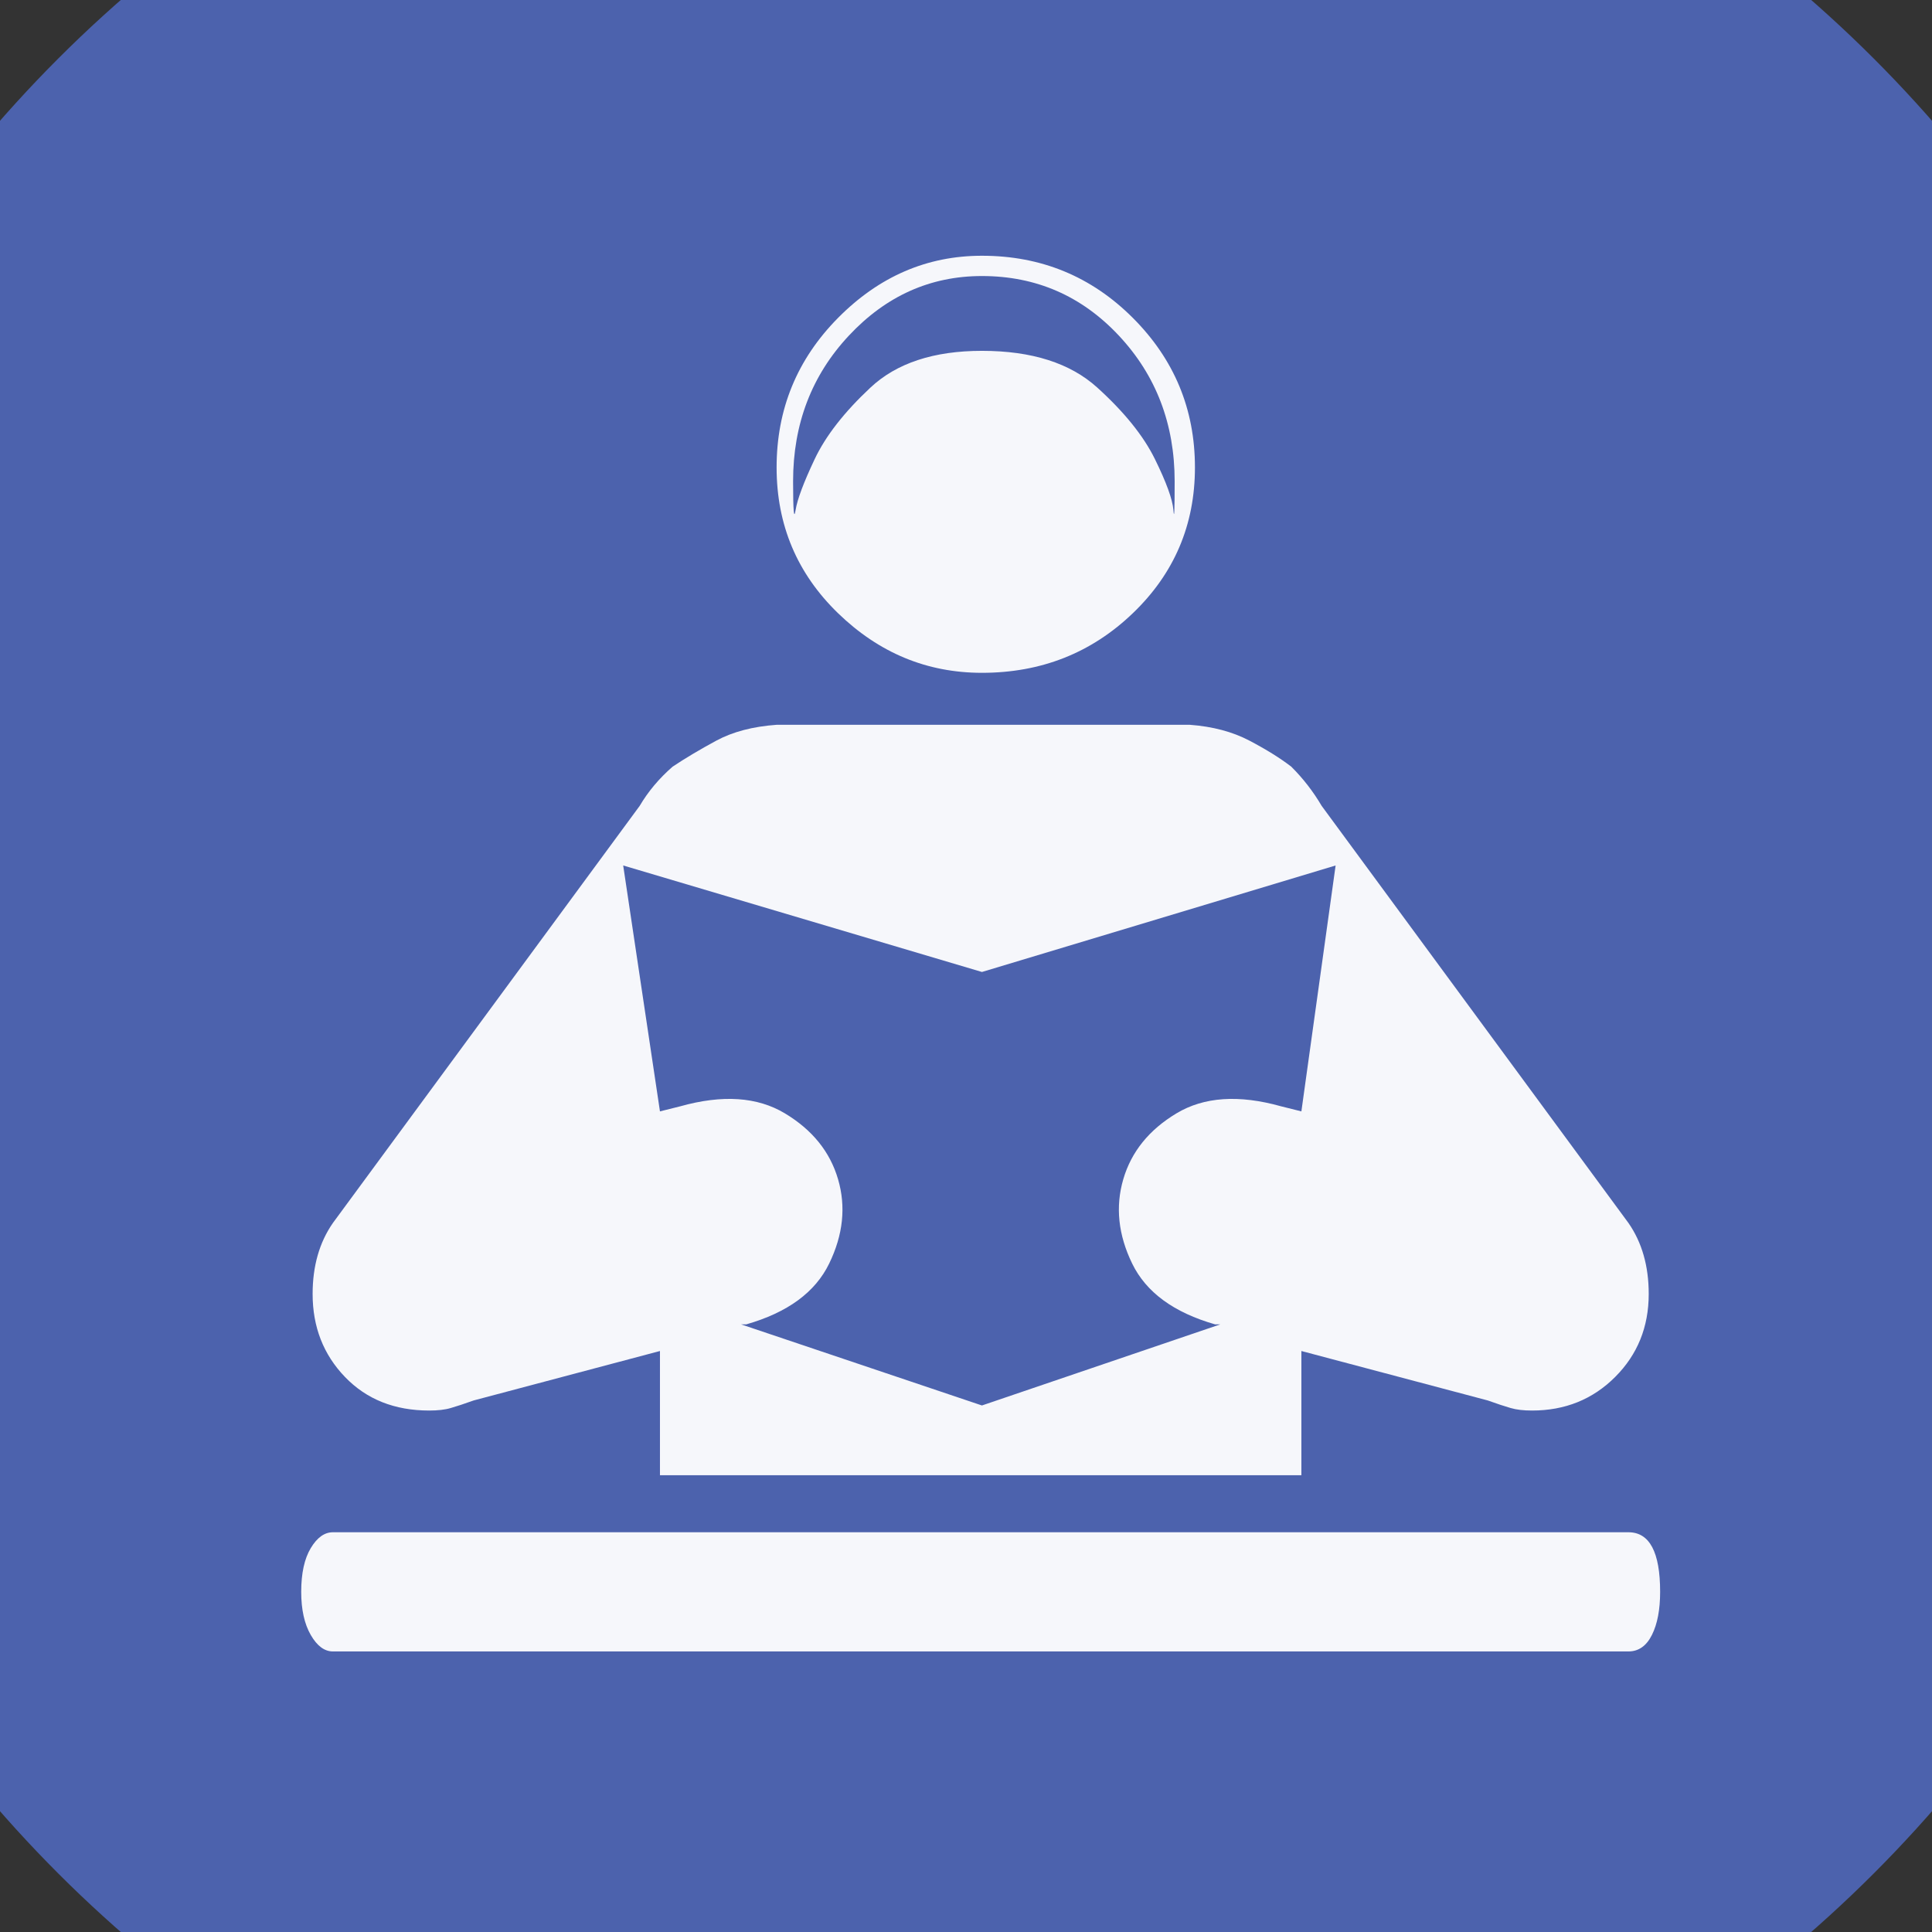 <?xml version="1.0" encoding="UTF-8" standalone="no"?>
<svg width="11.289mm" height="11.289mm"
 viewBox="0 0 32 32"
 xmlns="http://www.w3.org/2000/svg" xmlns:xlink="http://www.w3.org/1999/xlink"  version="1.2" baseProfile="tiny">
<rect x="0" y="0" width="32" height="32" fill="#333333" stroke="none"/>
<title>Qt SVG Document</title>
<desc>Generated with Qt</desc>
<defs>
</defs>
<g fill="none" stroke="black" stroke-width="1" fill-rule="evenodd" stroke-linecap="square" stroke-linejoin="bevel" >

<g fill="#4c62ad" fill-opacity="1" stroke="none" transform="matrix(1,0,0,1,0,0)"
font-family="MS Shell Dlg 2" font-size="7.8" font-weight="400" font-style="normal" 
>
<path vector-effect="non-scaling-stroke" fill-rule="evenodd" d="M37.26,16 C37.26,27.741 27.741,37.26 16,37.26 C4.259,37.26 -5.26,27.741 -5.26,16 C-5.26,4.259 4.259,-5.26 16,-5.26 C27.741,-5.26 37.26,4.259 37.26,16 "/>
</g>

<g fill="#ffffff" fill-opacity="0.949" stroke="none" transform="matrix(1,0,0,1,16,12.031)"
font-family="MS Shell Dlg 2" font-size="7.8" font-weight="400" font-style="normal" 
>
<path vector-effect="none" fill-rule="evenodd" d="M0.264,-0.887 C-0.646,-0.887 -1.44,-1.216 -2.119,-1.874 C-2.798,-2.532 -3.137,-3.337 -3.137,-4.289 C-3.137,-5.254 -2.798,-6.08 -2.119,-6.766 C-1.44,-7.452 -0.646,-7.795 0.264,-7.795 C1.244,-7.795 2.077,-7.452 2.763,-6.766 C3.449,-6.08 3.792,-5.254 3.792,-4.289 C3.792,-3.337 3.449,-2.532 2.763,-1.874 C2.077,-1.216 1.244,-0.887 0.264,-0.887 M-2.864,-4.058 C-2.864,-3.568 -2.85,-3.41 -2.822,-3.585 C-2.794,-3.76 -2.689,-4.04 -2.507,-4.425 C-2.325,-4.81 -2.017,-5.205 -1.583,-5.611 C-1.15,-6.017 -0.534,-6.22 0.264,-6.22 C1.09,-6.22 1.727,-6.017 2.175,-5.611 C2.623,-5.205 2.941,-4.81 3.13,-4.425 C3.319,-4.04 3.421,-3.76 3.435,-3.585 C3.449,-3.41 3.456,-3.568 3.456,-4.058 C3.456,-5.009 3.148,-5.814 2.532,-6.472 C1.916,-7.13 1.16,-7.459 0.264,-7.459 C-0.59,-7.459 -1.325,-7.13 -1.94,-6.472 C-2.556,-5.814 -2.864,-5.009 -2.864,-4.058 M-8.89,11.332 C-9.464,11.332 -9.929,11.147 -10.286,10.776 C-10.643,10.405 -10.822,9.947 -10.822,9.401 C-10.822,8.939 -10.71,8.547 -10.486,8.225 L-5.405,1.317 C-5.265,1.079 -5.083,0.862 -4.859,0.667 C-4.649,0.527 -4.407,0.383 -4.135,0.236 C-3.862,0.089 -3.529,0.002 -3.137,-0.026 L3.708,-0.026 C4.085,0.002 4.414,0.089 4.694,0.236 C4.974,0.383 5.205,0.527 5.387,0.667 C5.583,0.862 5.751,1.079 5.891,1.317 L10.972,8.225 C11.196,8.547 11.308,8.939 11.308,9.401 C11.308,9.947 11.123,10.405 10.752,10.776 C10.381,11.147 9.922,11.332 9.376,11.332 C9.236,11.332 9.118,11.319 9.02,11.29 C8.922,11.262 8.796,11.22 8.642,11.165 L5.555,10.346 L5.555,12.403 L-5.069,12.403 L-5.069,10.346 L-8.155,11.165 C-8.309,11.22 -8.435,11.262 -8.533,11.29 C-8.631,11.319 -8.75,11.332 -8.89,11.332 M-5.678,2.304 L-5.069,6.377 L-4.733,6.293 C-4.033,6.097 -3.456,6.136 -3.001,6.409 C-2.546,6.682 -2.252,7.046 -2.119,7.501 C-1.986,7.956 -2.035,8.421 -2.266,8.897 C-2.497,9.373 -2.955,9.709 -3.641,9.905 L-3.725,9.905 L0.264,11.248 L4.211,9.905 L4.127,9.905 C3.442,9.709 2.983,9.373 2.752,8.897 C2.521,8.421 2.472,7.956 2.605,7.501 C2.738,7.046 3.032,6.682 3.487,6.409 C3.942,6.136 4.519,6.097 5.219,6.293 L5.555,6.377 L6.122,2.304 L0.264,4.068 L-5.678,2.304 M10.972,13.348 C11.322,13.348 11.497,13.677 11.497,14.335 C11.497,14.629 11.452,14.867 11.361,15.049 C11.27,15.231 11.14,15.322 10.972,15.322 L-10.486,15.322 C-10.626,15.322 -10.748,15.231 -10.853,15.049 C-10.958,14.867 -11.011,14.629 -11.011,14.335 C-11.011,14.027 -10.958,13.786 -10.853,13.611 C-10.748,13.436 -10.626,13.348 -10.486,13.348 L10.972,13.348"/>
</g>

<g fill="#4c62ad" fill-opacity="1" stroke="none" transform="matrix(1,0,0,1,0,0)"
font-family="MS Shell Dlg 2" font-size="7.8" font-weight="400" font-style="normal" 
>
</g>
</g>
</svg>
